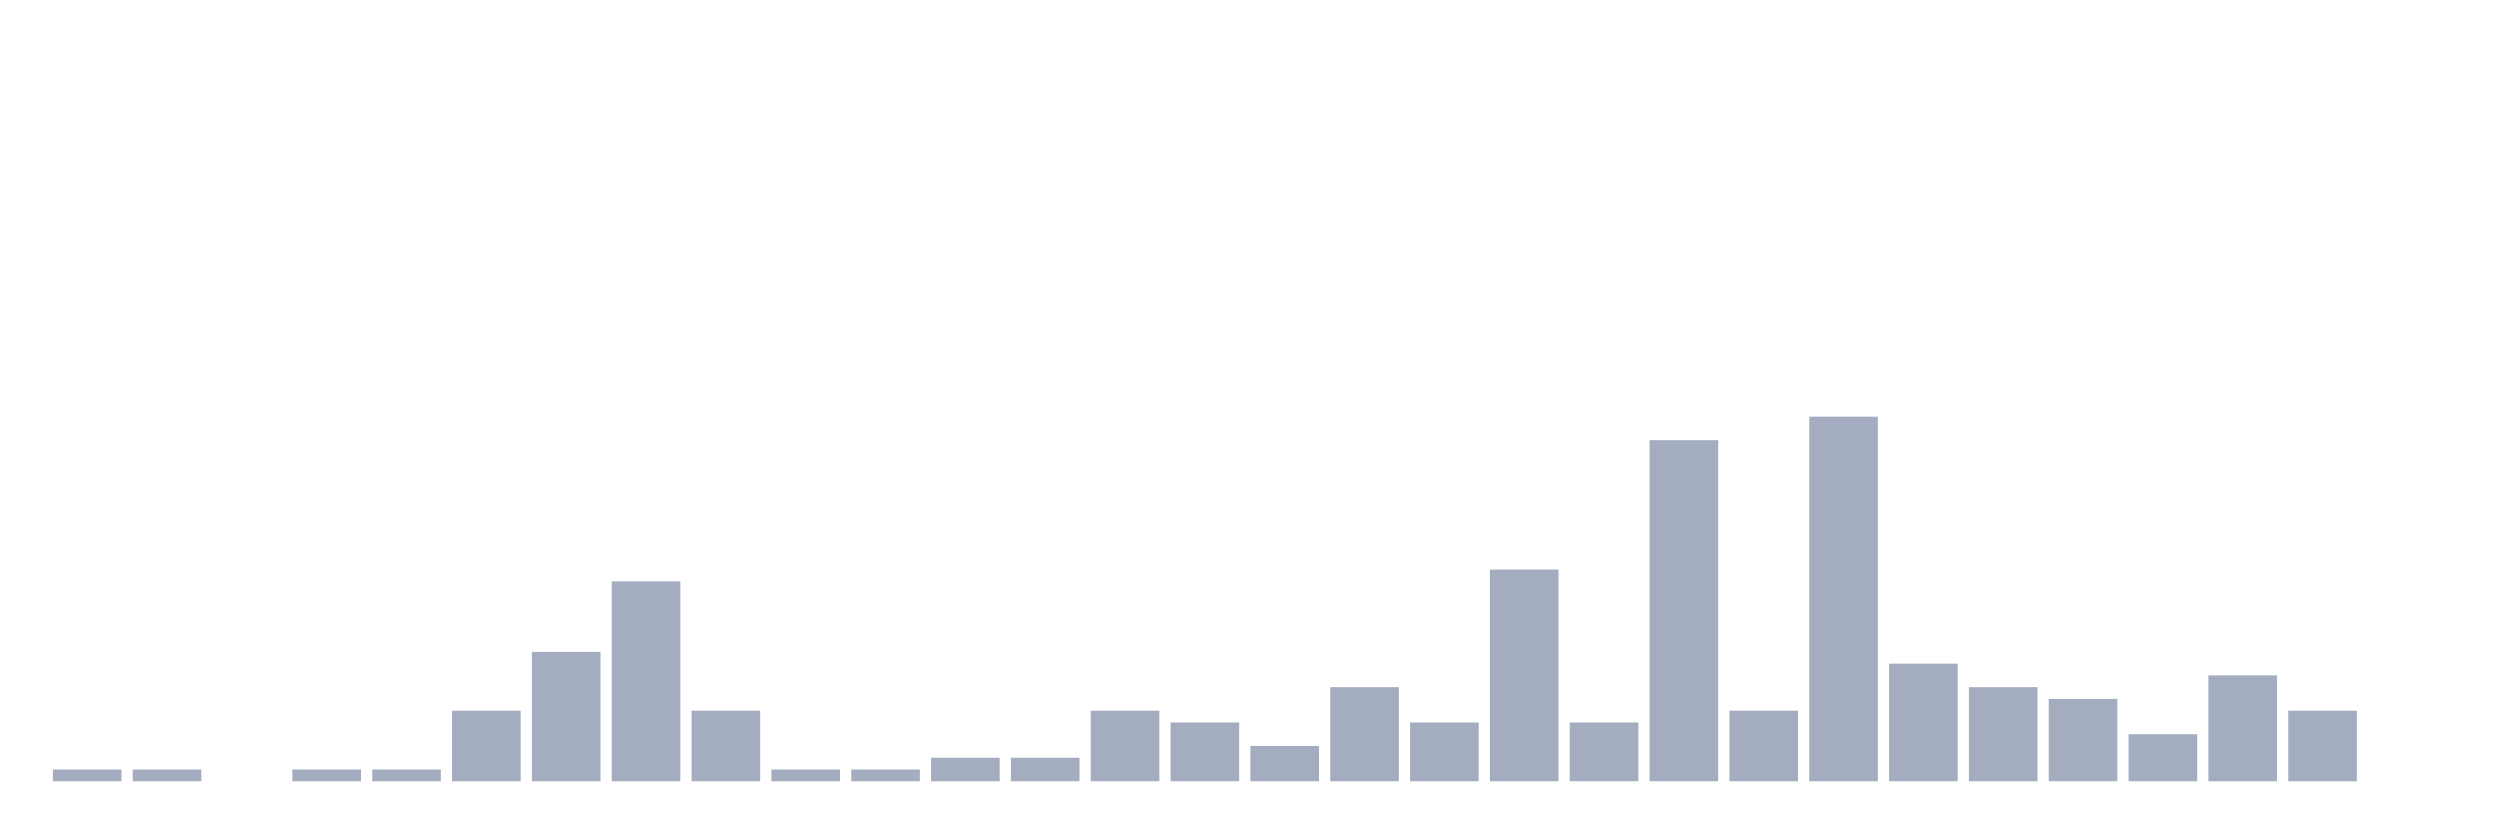 <svg xmlns="http://www.w3.org/2000/svg" viewBox="0 0 480 160"><g transform="translate(10,10)"><rect class="bar" x="0.153" width="13.175" y="137.742" height="2.258" fill="rgb(164,173,192)"></rect><rect class="bar" x="15.482" width="13.175" y="137.742" height="2.258" fill="rgb(164,173,192)"></rect><rect class="bar" x="30.81" width="13.175" y="140" height="0" fill="rgb(164,173,192)"></rect><rect class="bar" x="46.138" width="13.175" y="137.742" height="2.258" fill="rgb(164,173,192)"></rect><rect class="bar" x="61.466" width="13.175" y="137.742" height="2.258" fill="rgb(164,173,192)"></rect><rect class="bar" x="76.794" width="13.175" y="126.452" height="13.548" fill="rgb(164,173,192)"></rect><rect class="bar" x="92.123" width="13.175" y="115.161" height="24.839" fill="rgb(164,173,192)"></rect><rect class="bar" x="107.451" width="13.175" y="101.613" height="38.387" fill="rgb(164,173,192)"></rect><rect class="bar" x="122.779" width="13.175" y="126.452" height="13.548" fill="rgb(164,173,192)"></rect><rect class="bar" x="138.107" width="13.175" y="137.742" height="2.258" fill="rgb(164,173,192)"></rect><rect class="bar" x="153.436" width="13.175" y="137.742" height="2.258" fill="rgb(164,173,192)"></rect><rect class="bar" x="168.764" width="13.175" y="135.484" height="4.516" fill="rgb(164,173,192)"></rect><rect class="bar" x="184.092" width="13.175" y="135.484" height="4.516" fill="rgb(164,173,192)"></rect><rect class="bar" x="199.42" width="13.175" y="126.452" height="13.548" fill="rgb(164,173,192)"></rect><rect class="bar" x="214.748" width="13.175" y="128.71" height="11.29" fill="rgb(164,173,192)"></rect><rect class="bar" x="230.077" width="13.175" y="133.226" height="6.774" fill="rgb(164,173,192)"></rect><rect class="bar" x="245.405" width="13.175" y="121.935" height="18.065" fill="rgb(164,173,192)"></rect><rect class="bar" x="260.733" width="13.175" y="128.71" height="11.29" fill="rgb(164,173,192)"></rect><rect class="bar" x="276.061" width="13.175" y="99.355" height="40.645" fill="rgb(164,173,192)"></rect><rect class="bar" x="291.39" width="13.175" y="128.71" height="11.29" fill="rgb(164,173,192)"></rect><rect class="bar" x="306.718" width="13.175" y="74.516" height="65.484" fill="rgb(164,173,192)"></rect><rect class="bar" x="322.046" width="13.175" y="126.452" height="13.548" fill="rgb(164,173,192)"></rect><rect class="bar" x="337.374" width="13.175" y="70" height="70" fill="rgb(164,173,192)"></rect><rect class="bar" x="352.702" width="13.175" y="117.419" height="22.581" fill="rgb(164,173,192)"></rect><rect class="bar" x="368.031" width="13.175" y="121.935" height="18.065" fill="rgb(164,173,192)"></rect><rect class="bar" x="383.359" width="13.175" y="124.194" height="15.806" fill="rgb(164,173,192)"></rect><rect class="bar" x="398.687" width="13.175" y="130.968" height="9.032" fill="rgb(164,173,192)"></rect><rect class="bar" x="414.015" width="13.175" y="119.677" height="20.323" fill="rgb(164,173,192)"></rect><rect class="bar" x="429.344" width="13.175" y="126.452" height="13.548" fill="rgb(164,173,192)"></rect><rect class="bar" x="444.672" width="13.175" y="140" height="0" fill="rgb(164,173,192)"></rect></g></svg>